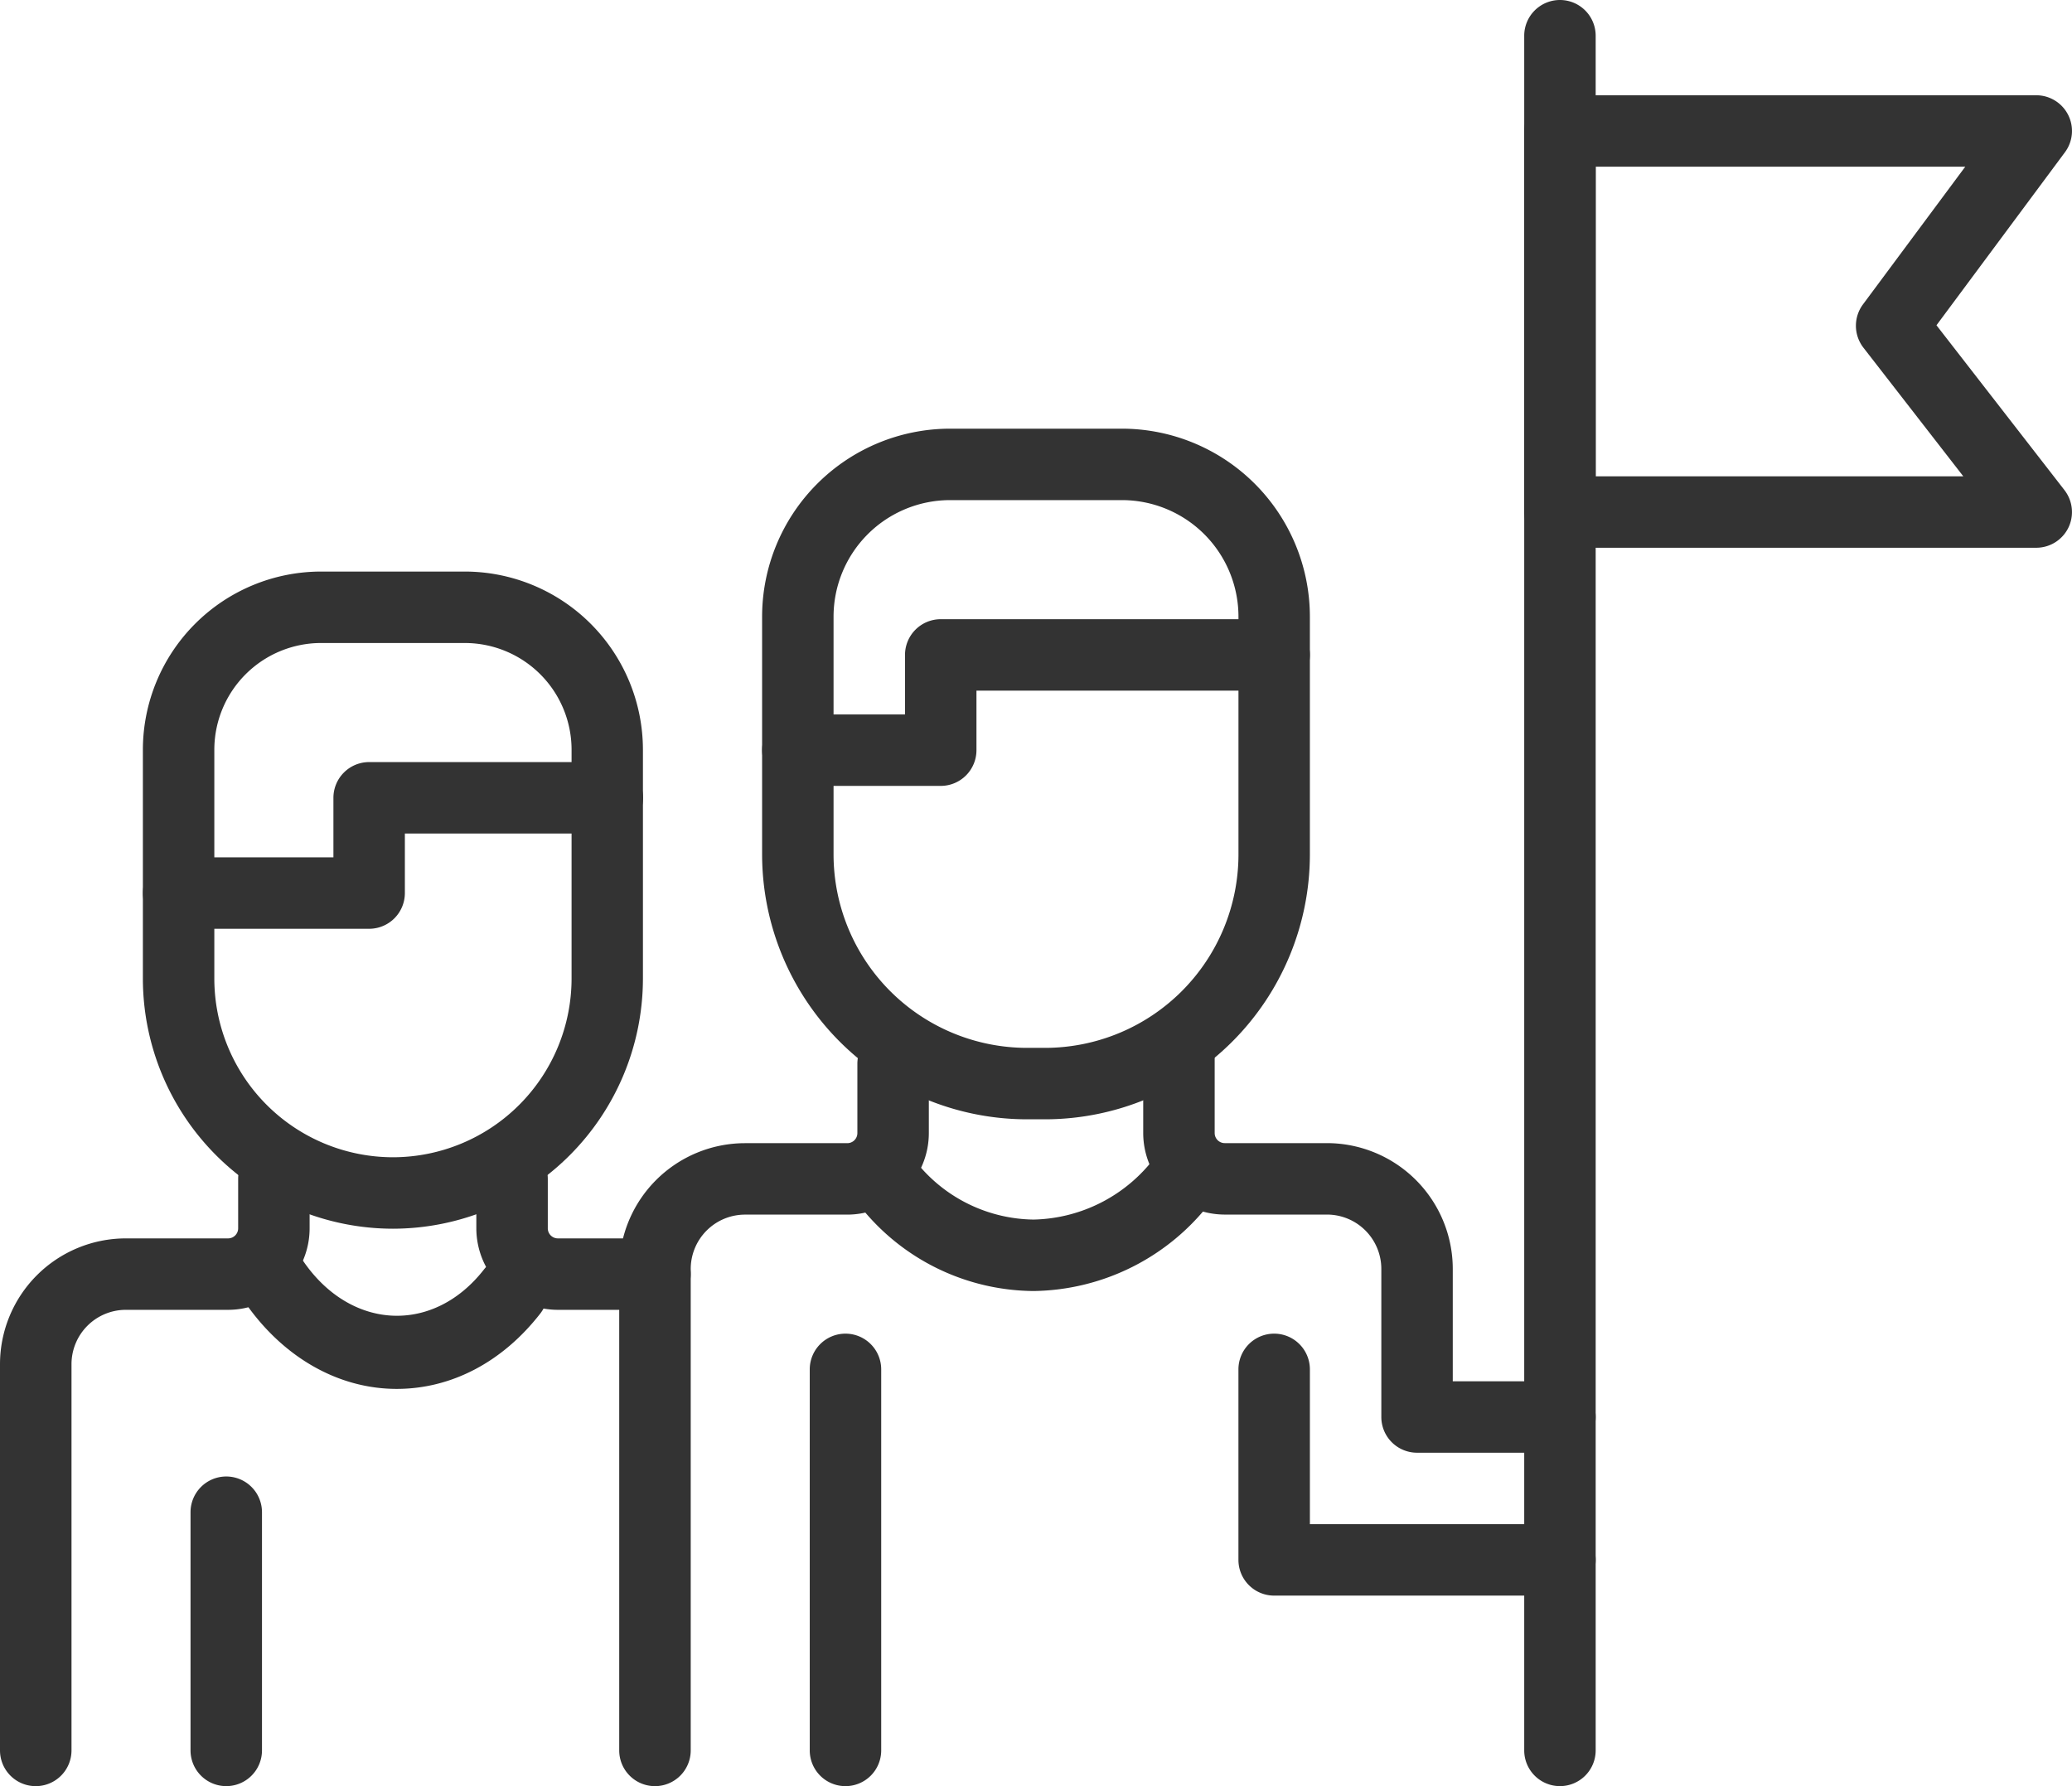 <svg xmlns="http://www.w3.org/2000/svg" width="175.717" height="151.48" viewBox="0 0 175.717 151.48">
  <g id="组_1795" data-name="组 1795" transform="translate(80.006 -307.25)">
    <g id="组_1780" data-name="组 1780" transform="translate(16.941 393.799)">
      <path id="路径_3058" data-name="路径 3058" d="M-20.661,365.33H-32.779a3.031,3.031,0,0,1-3.03-3.03V349.738a4.611,4.611,0,0,0-4.6-4.605h-8.681a6.922,6.922,0,0,1-6.912-6.911v-6.516a3.031,3.031,0,0,1,3.03-3.03,3.031,3.031,0,0,1,3.03,3.03v6.516a.855.855,0,0,0,.852.852h8.681A10.677,10.677,0,0,1-29.75,349.738v9.533h9.089a3.031,3.031,0,0,1,3.03,3.03A3.031,3.031,0,0,1-20.661,365.33Z" transform="translate(56.006 -328.676)" fill="#333"/>
    </g>
    <g id="组_1781" data-name="组 1781" transform="translate(-11.335 420.355)">
      <path id="路径_3059" data-name="路径 3059" d="M-59.976,373.625a3.031,3.031,0,0,1-3.03-3.03V338.28a3.031,3.031,0,0,1,3.03-3.03,3.031,3.031,0,0,1,3.03,3.03V370.6A3.031,3.031,0,0,1-59.976,373.625Z" transform="translate(63.006 -335.25)" fill="#333"/>
    </g>
    <g id="组_1782" data-name="组 1782" transform="translate(-27.493 394.434)">
      <path id="路径_3060" data-name="路径 3060" d="M-63.976,393.129a3.031,3.031,0,0,1-3.03-3.03V349.261A10.677,10.677,0,0,1-56.342,338.6h8.681a.855.855,0,0,0,.852-.852v-5.882a3.031,3.031,0,0,1,3.03-3.03,3.031,3.031,0,0,1,3.03,3.03v5.882a6.919,6.919,0,0,1-6.912,6.911h-8.681a4.611,4.611,0,0,0-4.6,4.605V390.1A3.031,3.031,0,0,1-63.976,393.129Z" transform="translate(67.006 -328.833)" fill="#333"/>
    </g>
    <g id="组_1783" data-name="组 1783" transform="translate(-63.848 432.473)">
      <path id="路径_3061" data-name="路径 3061" d="M-72.976,364.506a3.031,3.031,0,0,1-3.03-3.03v-20.2a3.031,3.031,0,0,1,3.03-3.03,3.031,3.031,0,0,1,3.03,3.03v20.2A3.031,3.031,0,0,1-72.976,364.506Z" transform="translate(76.006 -338.25)" fill="#333"/>
    </g>
    <g id="组_1784" data-name="组 1784" transform="translate(-15.375 343.605)">
      <path id="路径_3062" data-name="路径 3062" d="M-40.008,374.822h-1.539a22.484,22.484,0,0,1-22.459-22.459V332.186A15.955,15.955,0,0,1-48.07,316.25h14.582a15.953,15.953,0,0,1,15.936,15.936v20.177A22.483,22.483,0,0,1-40.008,374.822Zm-8.063-52.513a9.889,9.889,0,0,0-9.876,9.877v20.177a16.417,16.417,0,0,0,16.4,16.4h1.539a16.416,16.416,0,0,0,16.4-16.4V332.186a9.889,9.889,0,0,0-9.876-9.877Z" transform="translate(64.006 -316.25)" fill="#333"/>
    </g>
    <g id="组_1785" data-name="组 1785" transform="translate(-15.375 359.763)">
      <path id="路径_3063" data-name="路径 3063" d="M-48.858,334.388H-60.976a3.031,3.031,0,0,1-3.03-3.03,3.031,3.031,0,0,1,3.03-3.03h9.089V323.28a3.031,3.031,0,0,1,3.03-3.03h28.276a3.031,3.031,0,0,1,3.03,3.03,3.031,3.031,0,0,1-3.03,3.03H-45.828v5.049A3.031,3.031,0,0,1-48.858,334.388Z" transform="translate(64.006 -320.25)" fill="#333"/>
    </g>
    <g id="组_1786" data-name="组 1786" transform="translate(-7.296 404.237)">
      <path id="路径_3064" data-name="路径 3064" d="M-47.064,343.763a18.936,18.936,0,0,1-14.166-6.536,3.024,3.024,0,0,1,.23-4.274,3.025,3.025,0,0,1,4.278.226,12.947,12.947,0,0,0,9.658,4.524,13.224,13.224,0,0,0,10.3-5.292,3.03,3.03,0,0,1,4.254-.5,3.032,3.032,0,0,1,.5,4.258A19.229,19.229,0,0,1-47.064,343.763Z" transform="translate(62.006 -331.26)" fill="#333"/>
    </g>
    <g id="组_1787" data-name="组 1787" transform="translate(25.02 420.355)">
      <path id="路径_3065" data-name="路径 3065" d="M-26.74,357.467H-50.976a3.031,3.031,0,0,1-3.03-3.03V338.28a3.031,3.031,0,0,1,3.03-3.03,3.031,3.031,0,0,1,3.03,3.03v13.128H-26.74a3.031,3.031,0,0,1,3.03,3.03A3.031,3.031,0,0,1-26.74,357.467Z" transform="translate(54.006 -335.25)" fill="#333"/>
    </g>
    <g id="组_1788" data-name="组 1788" transform="translate(49.256 307.25)">
      <path id="路径_3066" data-name="路径 3066" d="M-44.976,458.729a3.031,3.031,0,0,1-3.03-3.03V310.28a3.031,3.031,0,0,1,3.03-3.03,3.031,3.031,0,0,1,3.03,3.03V455.7A3.031,3.031,0,0,1-44.976,458.729Z" transform="translate(48.006 -307.25)" fill="#333"/>
    </g>
    <g id="组_1789" data-name="组 1789" transform="translate(49.256 315.329)">
      <path id="路径_3067" data-name="路径 3067" d="M-4.582,347.625H-44.976a3.031,3.031,0,0,1-3.03-3.03V312.28a3.031,3.031,0,0,1,3.03-3.03H-4.582a3.031,3.031,0,0,1,2.706,1.668,3.023,3.023,0,0,1-.275,3.167l-10.894,14.671,10.854,13.981a3.036,3.036,0,0,1,.331,3.191A3.034,3.034,0,0,1-4.582,347.625Zm-37.365-6.059H-10.77l-8.471-10.911a3.036,3.036,0,0,1-.04-3.664l8.677-11.682H-41.947Z" transform="translate(48.006 -309.25)" fill="#333"/>
    </g>
    <g id="组_1790" data-name="组 1790" transform="translate(-80.006 404.197)">
      <path id="路径_3068" data-name="路径 3068" d="M-76.976,385.783a3.031,3.031,0,0,1-3.03-3.03v-32.76a10.677,10.677,0,0,1,10.664-10.664h8.681a.855.855,0,0,0,.852-.852v-4.2a3.031,3.031,0,0,1,3.03-3.03,3.031,3.031,0,0,1,3.03,3.03v4.2a6.919,6.919,0,0,1-6.912,6.911h-8.681a4.611,4.611,0,0,0-4.6,4.605v32.76A3.031,3.031,0,0,1-76.976,385.783Z" transform="translate(80.006 -331.25)" fill="#333"/>
    </g>
    <g id="组_1791" data-name="组 1791" transform="translate(-39.611 404.197)">
      <path id="路径_3069" data-name="路径 3069" d="M-54.858,345.388h-8.236a6.922,6.922,0,0,1-6.911-6.911v-4.2a3.031,3.031,0,0,1,3.03-3.03,3.031,3.031,0,0,1,3.03,3.03v4.2a.855.855,0,0,0,.852.852h8.236a3.031,3.031,0,0,1,3.03,3.03A3.031,3.031,0,0,1-54.858,345.388Z" transform="translate(70.006 -331.25)" fill="#333"/>
    </g>
    <g id="组_1792" data-name="组 1792" transform="translate(-67.888 355.723)">
      <path id="路径_3070" data-name="路径 3070" d="M-55.8,374.982a21.233,21.233,0,0,1-21.207-21.207V334.354A15.125,15.125,0,0,1-61.9,319.25h12.2a15.122,15.122,0,0,1,15.1,15.1v19.422A21.233,21.233,0,0,1-55.8,374.982Zm-6.1-49.673a9.059,9.059,0,0,0-9.048,9.044v19.422A15.166,15.166,0,0,0-55.8,368.923a15.166,15.166,0,0,0,15.148-15.148V334.354a9.055,9.055,0,0,0-9.044-9.044Z" transform="translate(77.006 -319.25)" fill="#333"/>
    </g>
    <g id="组_1793" data-name="组 1793" transform="translate(-59.807 412.897)">
      <path id="路径_3071" data-name="路径 3071" d="M-61.564,345.547c-4.977,0-9.683-2.7-12.91-7.4a3.03,3.03,0,0,1,.784-4.213,3.028,3.028,0,0,1,4.209.784c4.035,5.881,11.028,6.2,15.314.707a3.028,3.028,0,0,1,4.254-.521,3.029,3.029,0,0,1,.525,4.254C-52.6,343.281-56.931,345.547-61.564,345.547Z" transform="translate(75.006 -333.404)" fill="#333"/>
    </g>
    <g id="组_1794" data-name="组 1794" transform="translate(-67.888 371.881)">
      <path id="路径_3072" data-name="路径 3072" d="M-57.819,337.388H-73.976a3.031,3.031,0,0,1-3.03-3.03,3.031,3.031,0,0,1,3.03-3.03h13.128V326.28a3.031,3.031,0,0,1,3.03-3.03h20.2a3.031,3.031,0,0,1,3.03,3.03,3.031,3.031,0,0,1-3.03,3.03H-54.789v5.049A3.031,3.031,0,0,1-57.819,337.388Z" transform="translate(77.006 -323.25)" fill="#333"/>
    </g>
  </g>
</svg>
